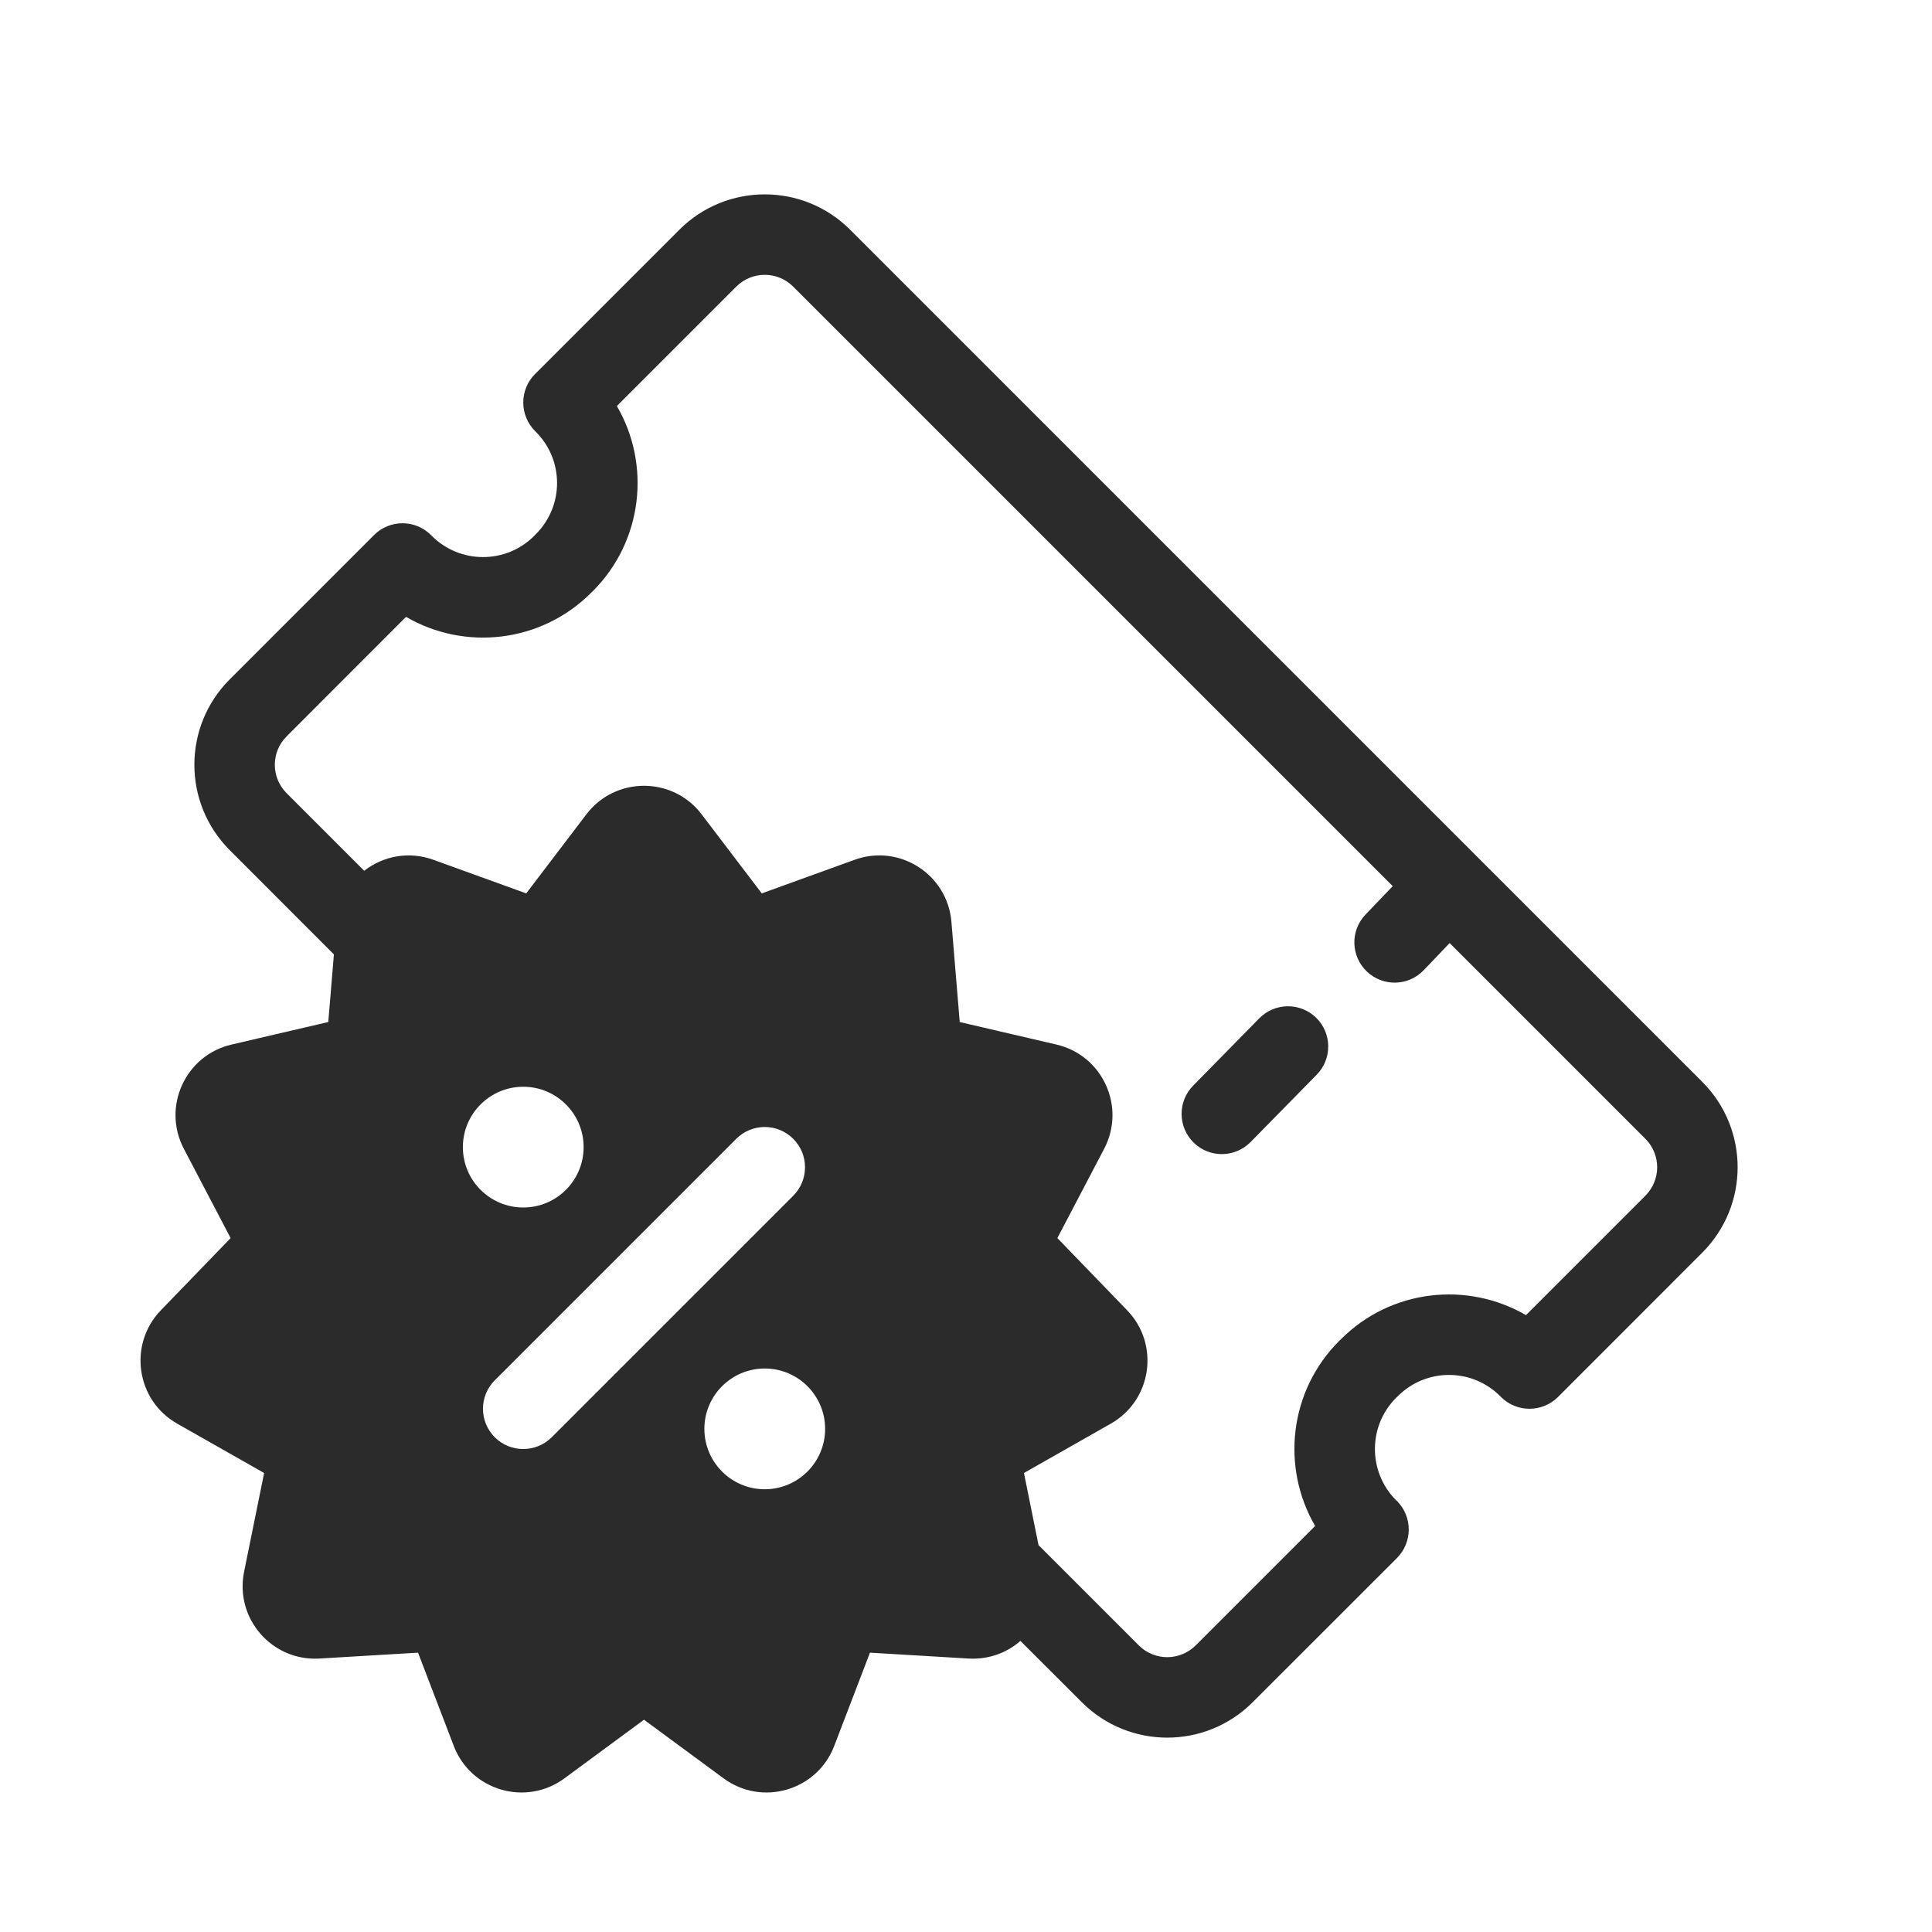 <svg width="24" height="24" viewBox="0 0 24 24" fill="none" xmlns="http://www.w3.org/2000/svg">
<path fill-rule="evenodd" clip-rule="evenodd" d="M8.439 2.854C9.025 2.268 9.975 2.268 10.561 2.854L18.347 10.64C18.35 10.643 18.352 10.645 18.355 10.648C18.357 10.65 18.358 10.651 18.36 10.653L21.146 13.439C21.732 14.025 21.732 14.975 21.146 15.561L19.354 17.354C19.158 17.549 18.842 17.549 18.646 17.354L18.636 17.344C18.285 16.992 17.715 16.992 17.364 17.344L17.343 17.364C16.992 17.715 16.992 18.285 17.343 18.637L17.354 18.646C17.447 18.74 17.5 18.867 17.5 19C17.5 19.133 17.447 19.26 17.354 19.354L15.561 21.146C14.975 21.732 14.025 21.732 13.439 21.146L12.676 20.384C12.507 20.532 12.281 20.617 12.032 20.603L10.807 20.53L10.363 21.689C10.15 22.244 9.467 22.444 8.988 22.091L8 21.363L7.012 22.091C6.533 22.444 5.85 22.244 5.637 21.689L5.193 20.53L3.968 20.603C3.378 20.638 2.915 20.105 3.032 19.526L3.281 18.298L2.201 17.685C1.69 17.395 1.59 16.7 1.998 16.277L2.865 15.38L2.284 14.271C2.01 13.749 2.303 13.109 2.876 12.976L4.078 12.696L4.148 11.855L4.146 11.854L2.854 10.561C2.268 9.975 2.268 9.025 2.854 8.439L4.646 6.647C4.842 6.451 5.158 6.451 5.354 6.647L5.364 6.657C5.715 7.008 6.285 7.008 6.636 6.657L6.656 6.636C7.008 6.285 7.008 5.715 6.656 5.364L6.646 5.354C6.553 5.26 6.5 5.133 6.5 5C6.5 4.867 6.553 4.74 6.646 4.647L8.439 2.854ZM14.146 20.439L12.901 19.194L12.72 18.298L13.799 17.685C14.31 17.395 14.41 16.7 14.002 16.277L13.135 15.38L13.716 14.271C13.99 13.749 13.697 13.109 13.124 12.976L11.922 12.696L11.819 11.452C11.77 10.861 11.173 10.478 10.615 10.681L9.463 11.098L8.716 10.116C8.356 9.643 7.644 9.643 7.284 10.116L6.537 11.098L5.385 10.681C5.077 10.569 4.757 10.636 4.524 10.817L3.561 9.854C3.365 9.658 3.365 9.342 3.561 9.147L5.044 7.663C5.772 8.087 6.72 7.987 7.343 7.364L7.364 7.344C7.987 6.72 8.087 5.772 7.663 5.044L9.146 3.561C9.342 3.365 9.658 3.365 9.854 3.561L17.301 11.008L16.963 11.361C16.772 11.561 16.779 11.877 16.979 12.068C17.179 12.259 17.495 12.252 17.686 12.052L18.008 11.715L20.439 14.146C20.635 14.342 20.635 14.658 20.439 14.854L18.956 16.337C18.228 15.914 17.28 16.013 16.657 16.637L16.636 16.657C16.013 17.28 15.913 18.228 16.337 18.956L14.854 20.439C14.658 20.635 14.342 20.635 14.146 20.439ZM16.35 12.643C16.547 12.837 16.55 13.153 16.357 13.35L15.535 14.187C15.341 14.384 15.025 14.387 14.828 14.194C14.631 14 14.628 13.684 14.821 13.487L15.643 12.65C15.837 12.453 16.153 12.45 16.35 12.643ZM7.25 14.25C7.25 14.664 6.914 15 6.5 15C6.086 15 5.75 14.664 5.75 14.25C5.75 13.836 6.086 13.5 6.5 13.5C6.914 13.5 7.25 13.836 7.25 14.25ZM9.5 18.5C9.914 18.5 10.25 18.164 10.25 17.75C10.25 17.336 9.914 17 9.5 17C9.086 17 8.75 17.336 8.75 17.75C8.75 18.164 9.086 18.5 9.5 18.5ZM9.854 14.147C10.049 14.342 10.049 14.658 9.854 14.854L6.854 17.854C6.658 18.049 6.342 18.049 6.146 17.854C5.951 17.658 5.951 17.342 6.146 17.147L9.146 14.147C9.342 13.951 9.658 13.951 9.854 14.147Z" fill="#2B2B2C"/>
</svg>
